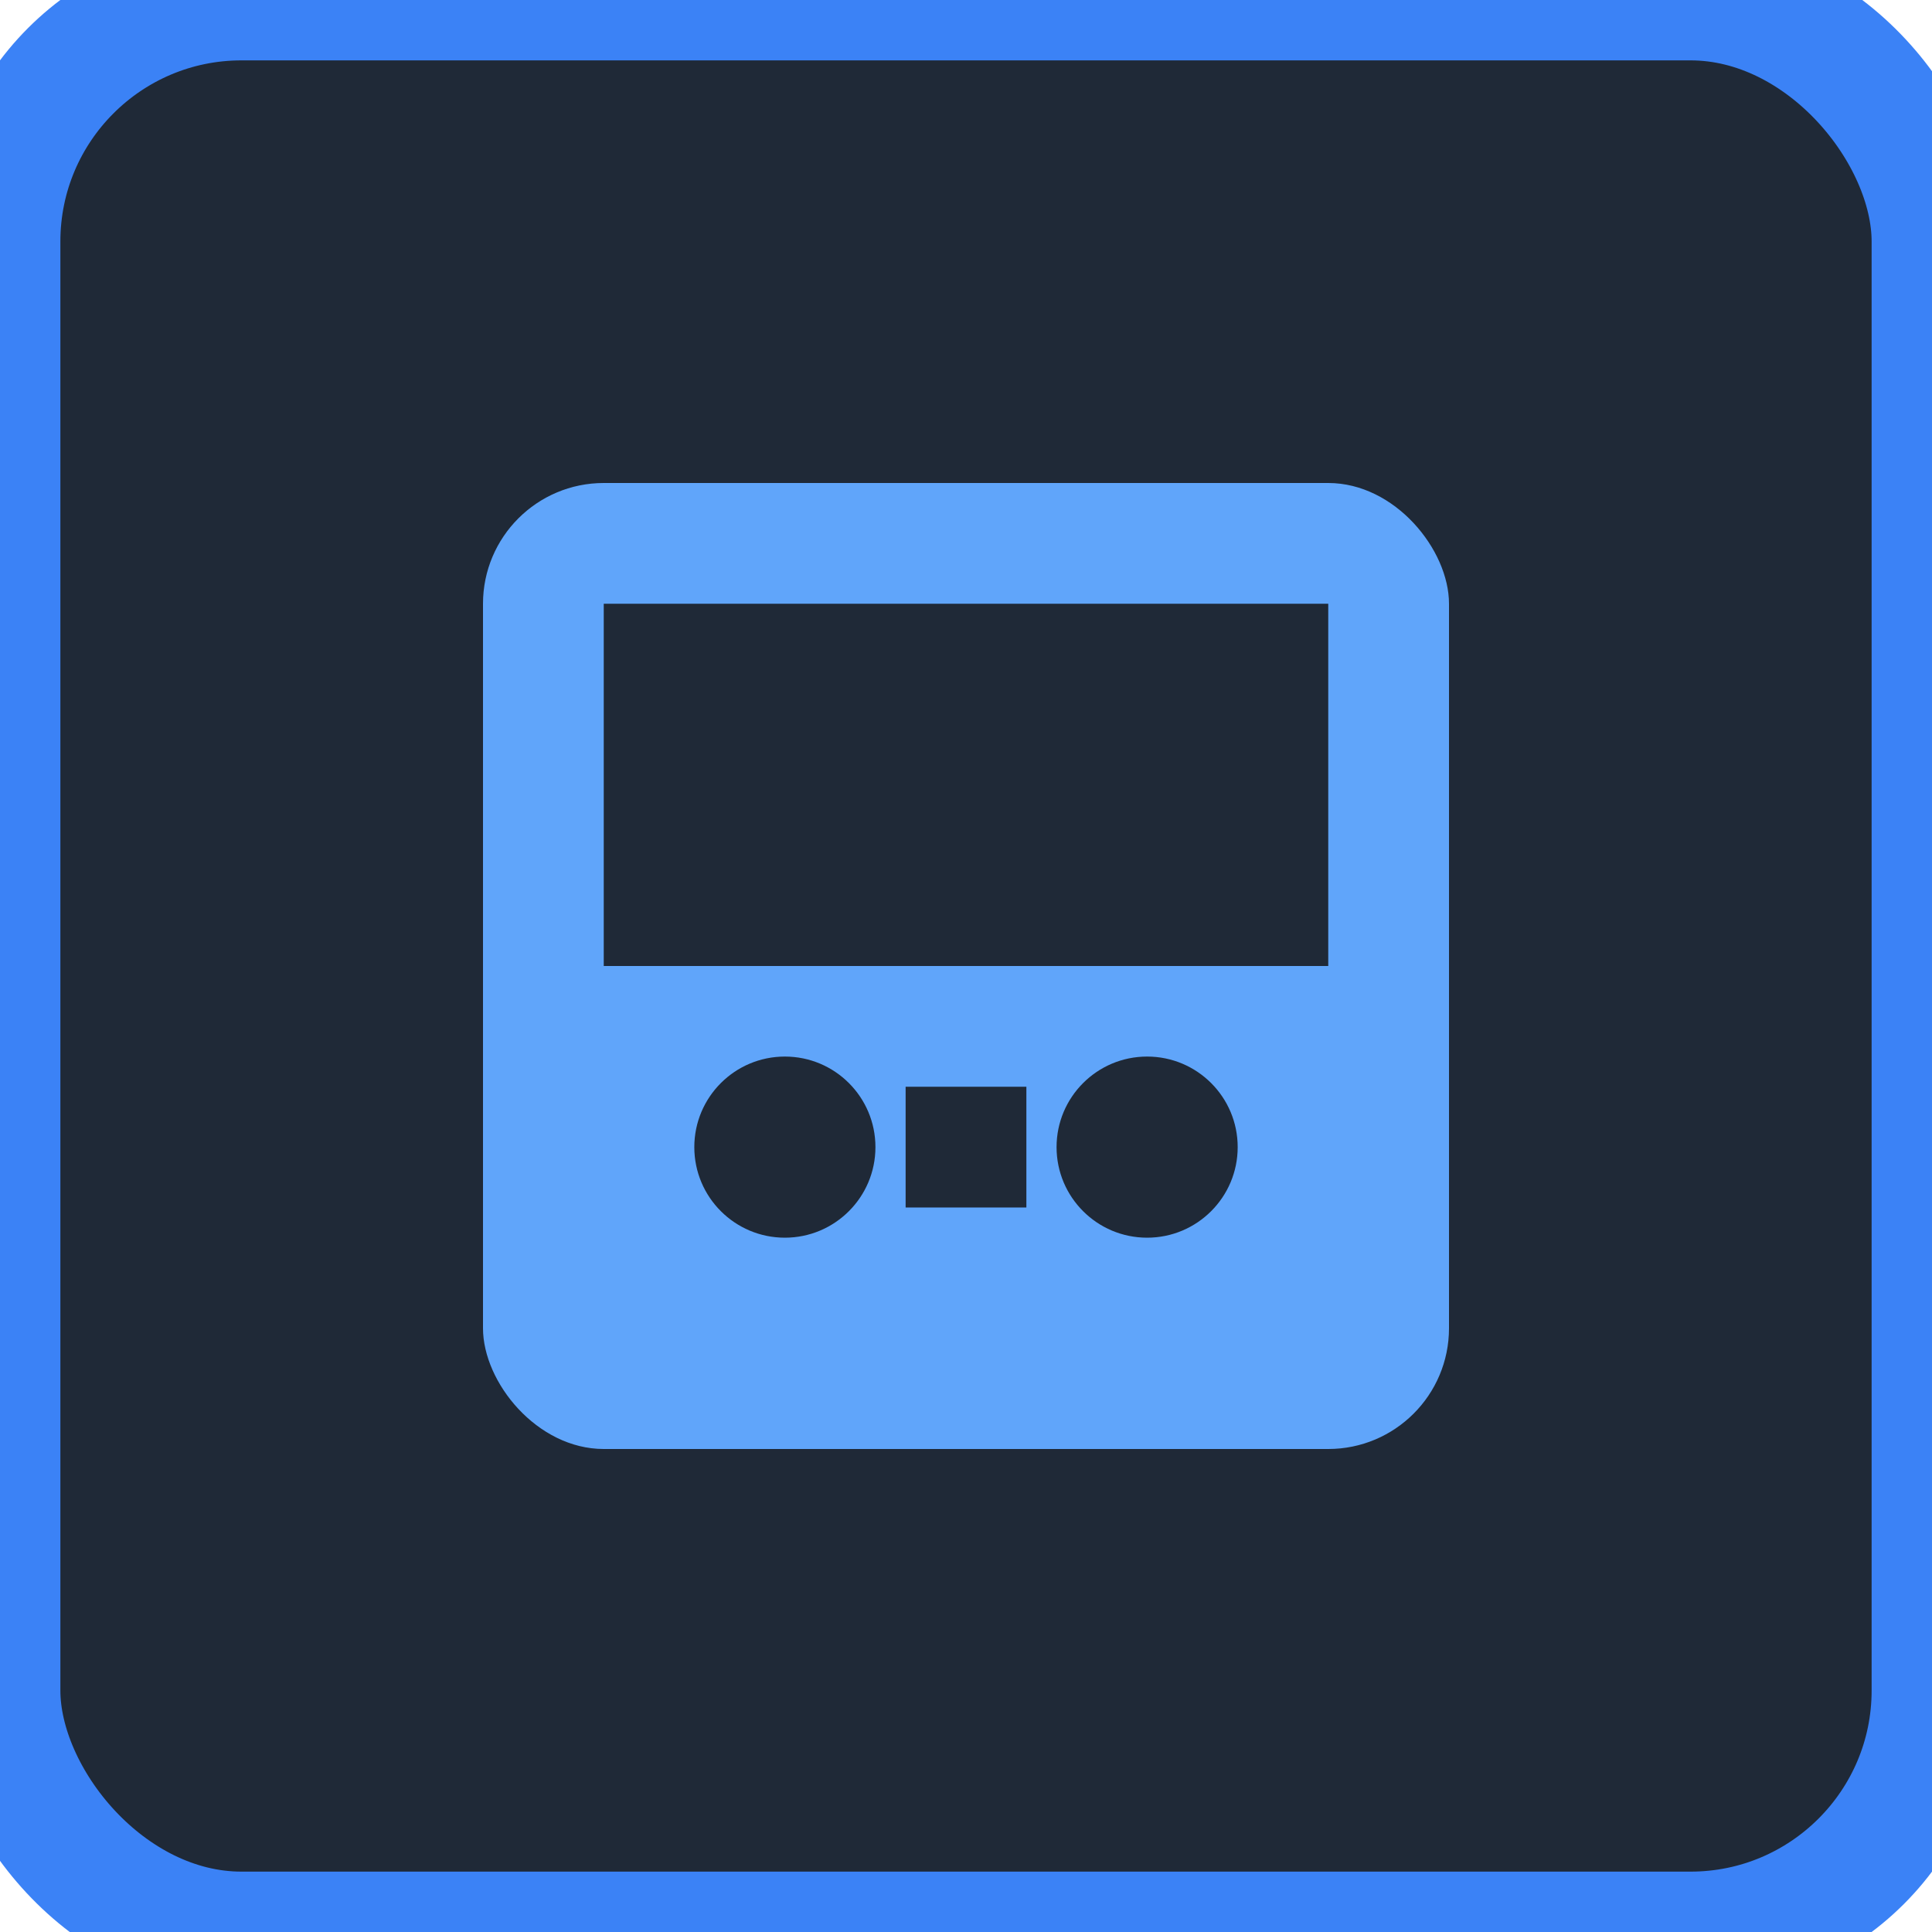 <svg xmlns="http://www.w3.org/2000/svg" viewBox="0 0 32 32">
  <rect width="32" height="32" rx="4" ry="4" fill="#1f2937" stroke="#3b82f6" stroke-width="2"/>
  <rect x="8" y="8" width="16" height="16" rx="2" fill="#60a5fa"/>
  <rect x="10" y="10" width="12" height="6" fill="#1f2937"/>
  <circle cx="13" cy="19" r="1.5" fill="#1f2937"/>
  <circle cx="19" cy="19" r="1.5" fill="#1f2937"/>
  <rect x="15" y="18" width="2" height="2" fill="#1f2937"/>
</svg>